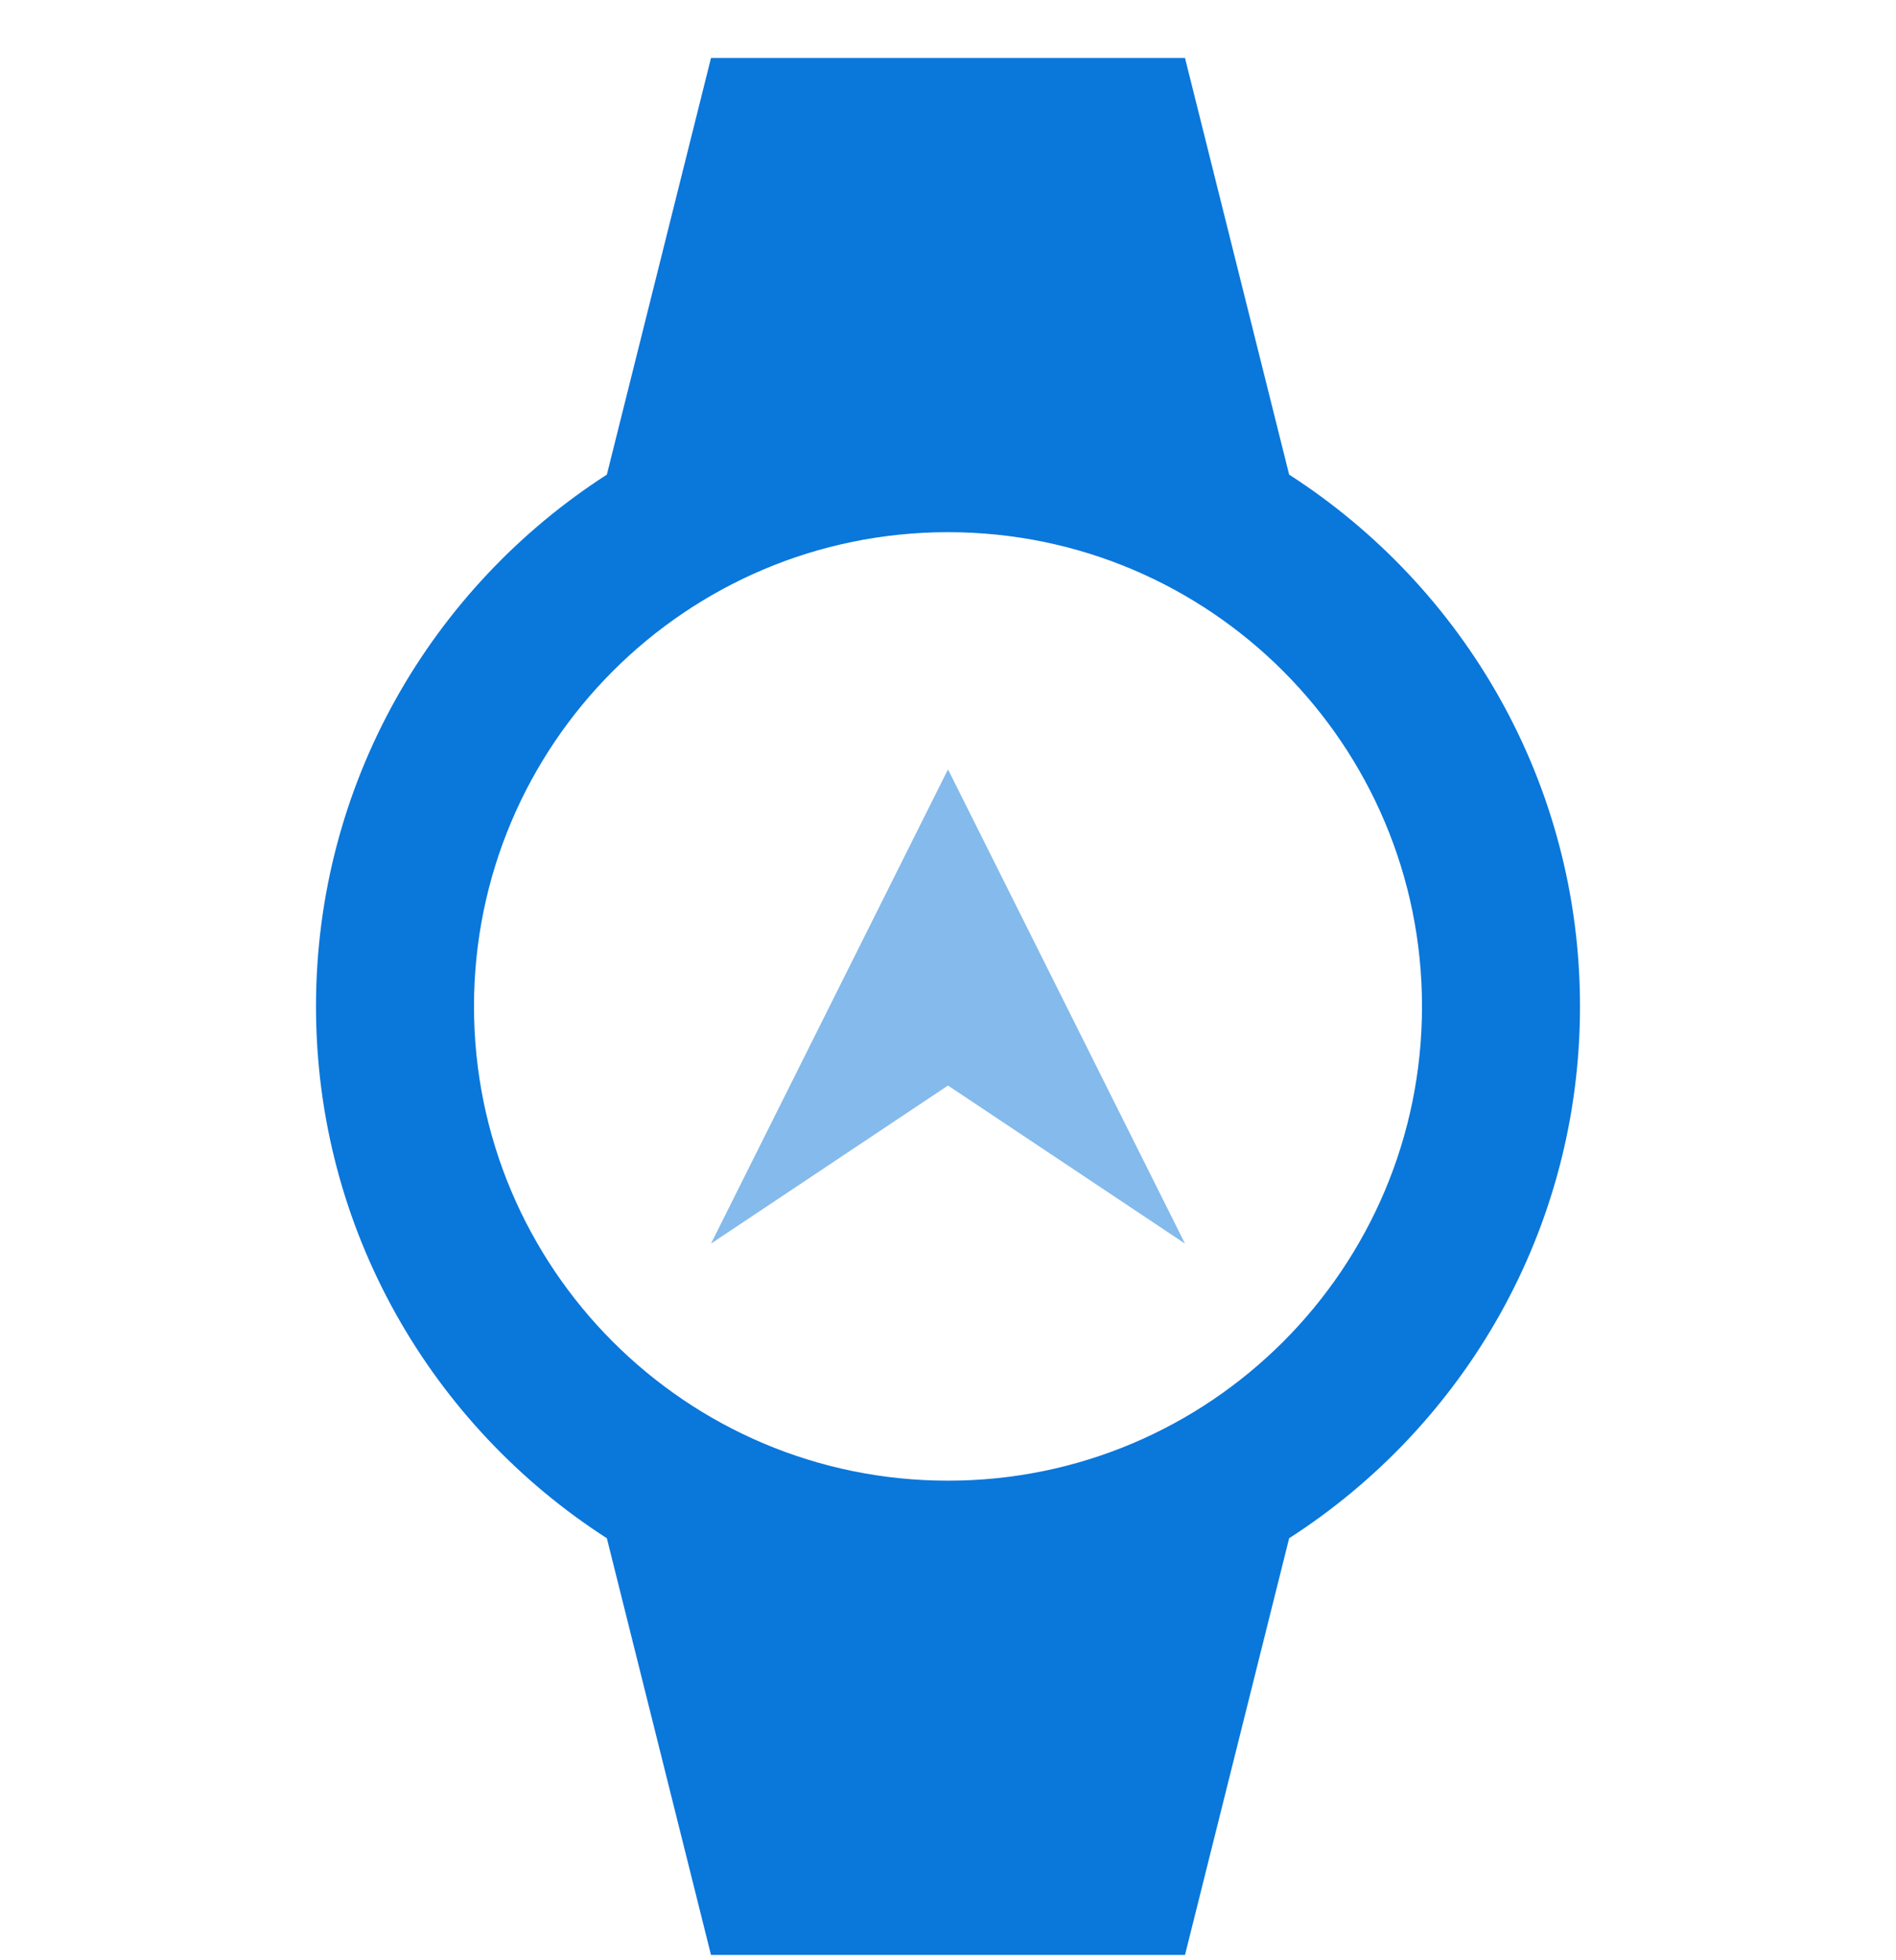 <svg width="30" height="31" viewBox="0 0 30 31" fill="none" xmlns="http://www.w3.org/2000/svg">
<g clip-path="url(#clip0_9538_98792)">
<path opacity="0.5" d="M11.25 19.667L15 12.167L18.75 19.667L15 17.167L11.25 19.667Z" fill="#0A77DB"/>
<path d="M20.398 7.506L18.75 0.917H11.25L9.602 7.506C6.836 9.285 5 12.384 5 15.916C5 19.45 6.836 22.548 9.602 24.326L11.25 30.916H18.75L20.398 24.326C23.164 22.548 25 19.45 25 15.916C25 12.384 23.164 9.285 20.398 7.506ZM15 23.416C10.859 23.416 7.5 20.058 7.5 15.916C7.5 11.775 10.859 8.416 15 8.416C19.141 8.416 22.5 11.775 22.5 15.916C22.5 20.058 19.141 23.416 15 23.416Z" fill="#0A77DB"/>
</g>
<defs>
<clipPath id="clip0_9538_98792">
<rect width="30" height="30" fill="white" transform="translate(0 0.916)"/>
</clipPath>
</defs>
</svg>
